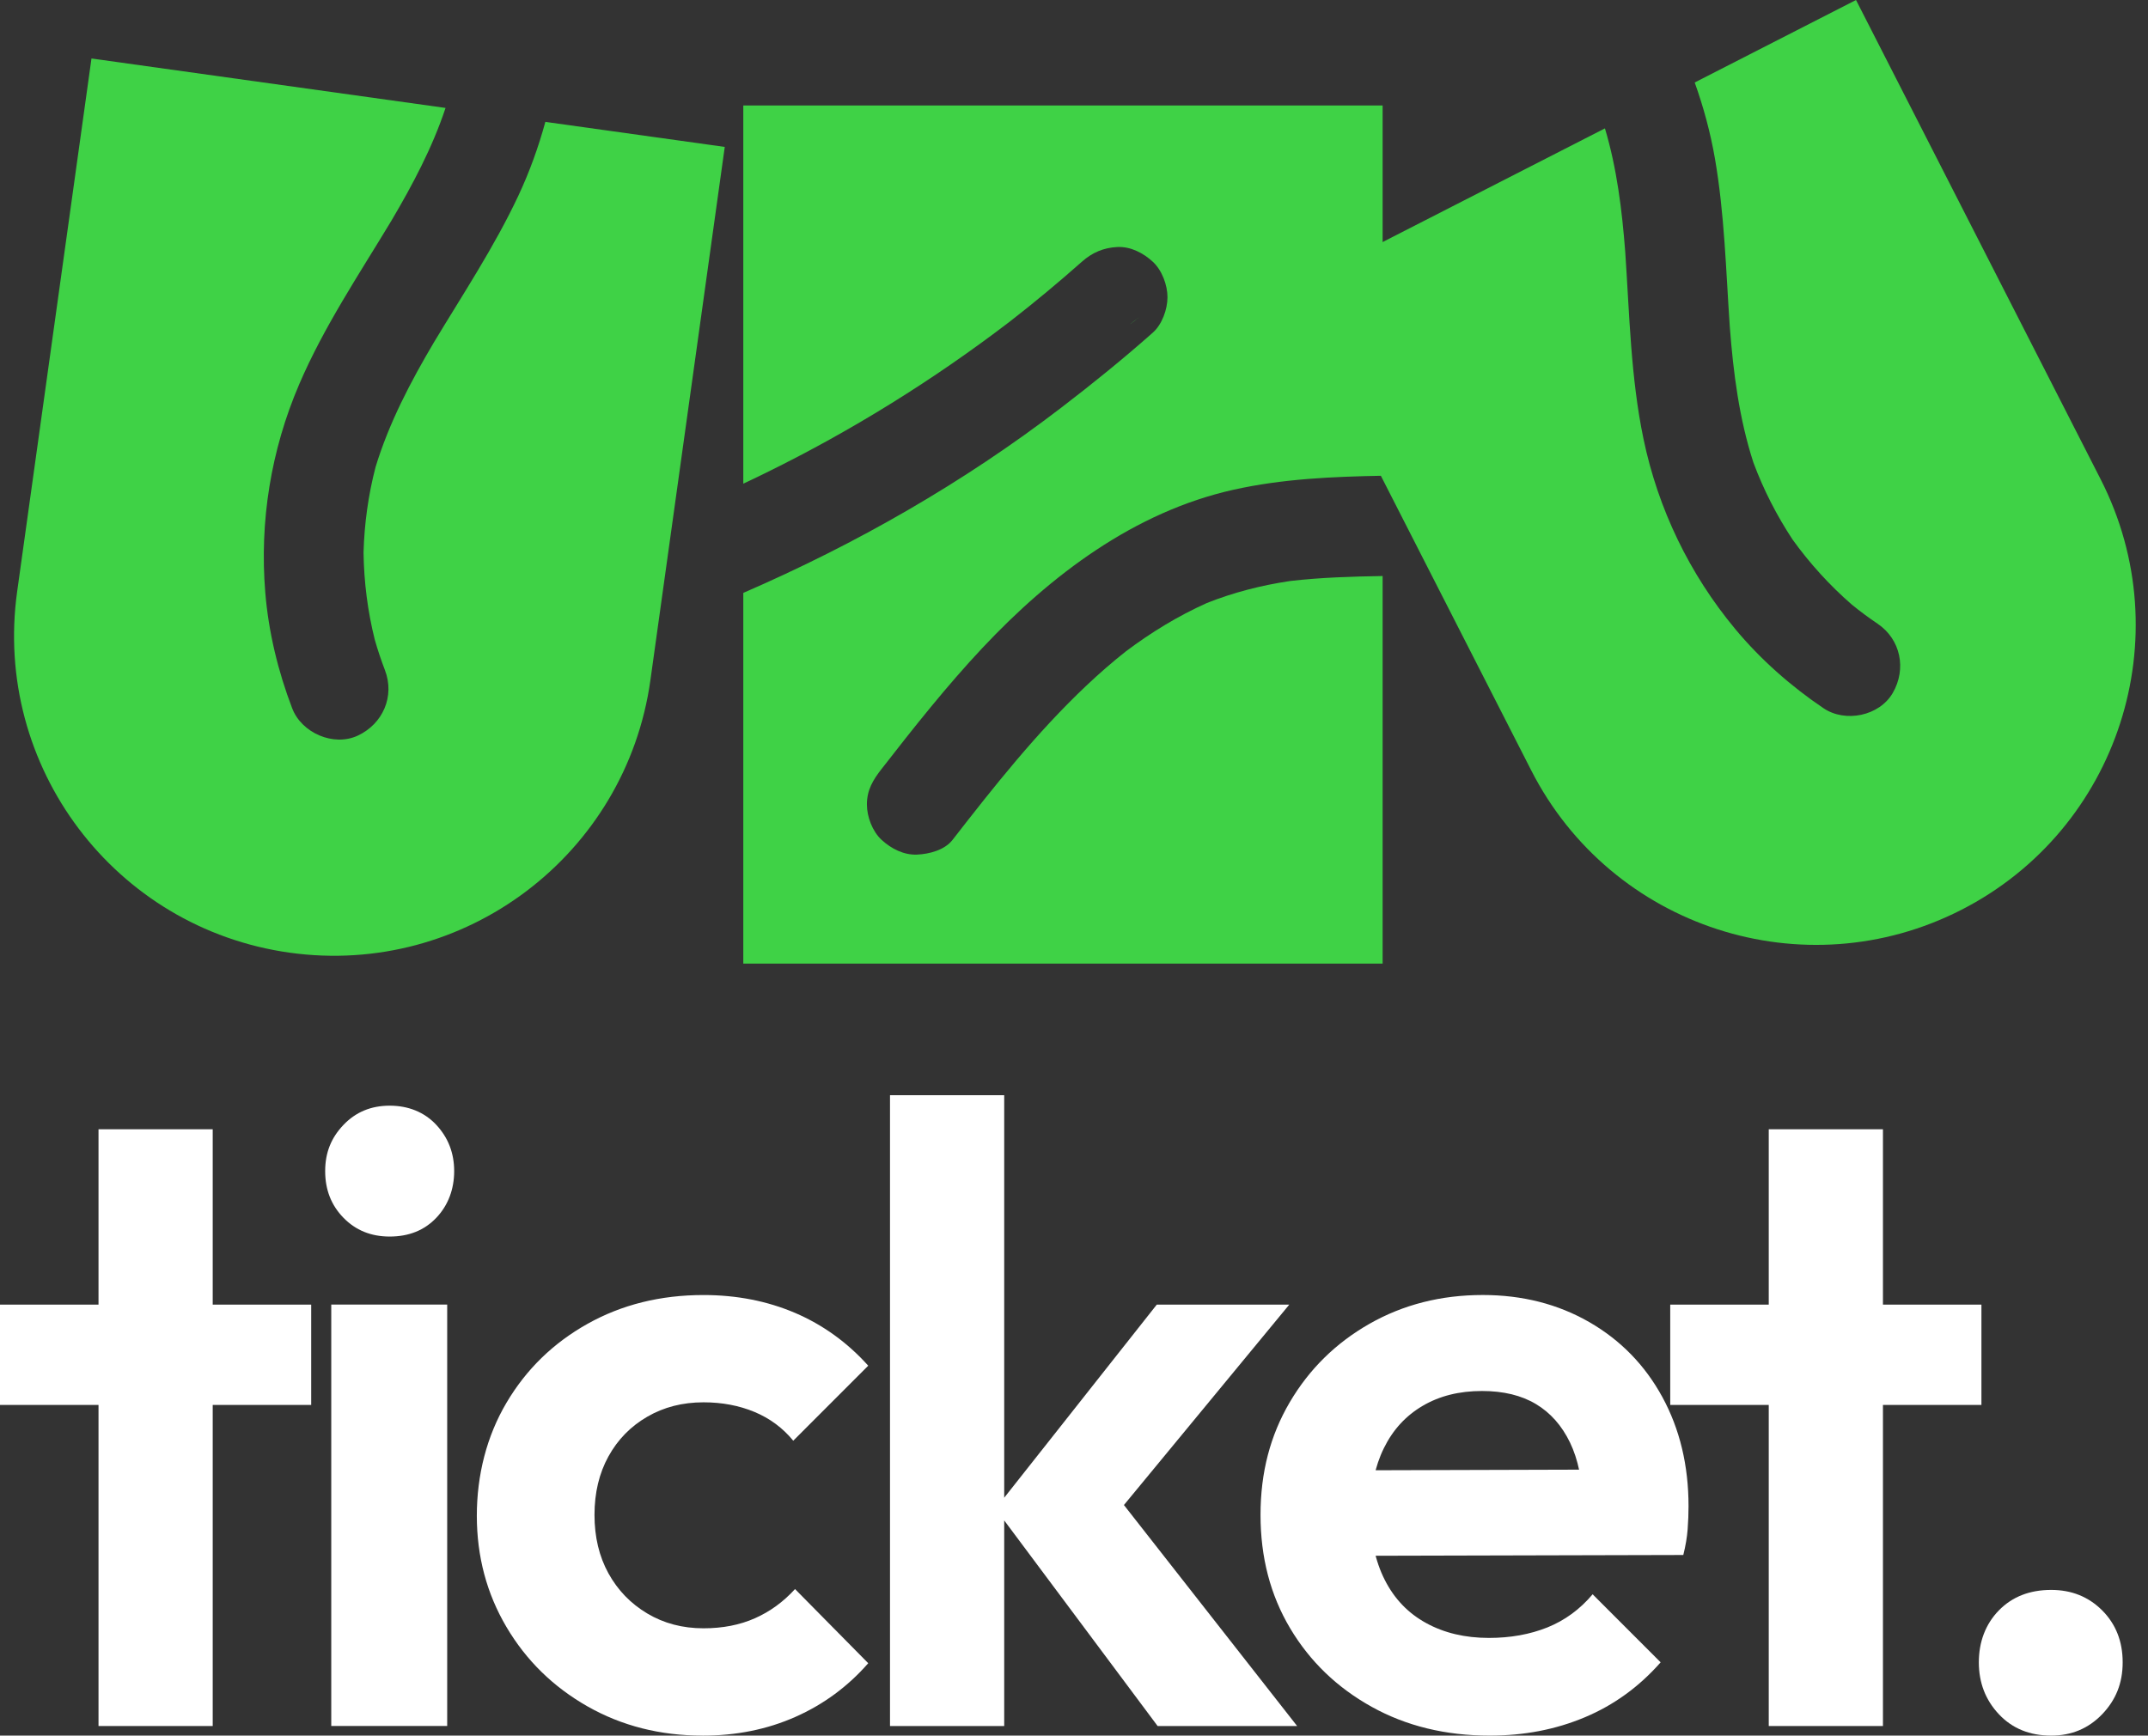 <svg width="73" height="59" viewBox="0 0 73 59" fill="none" xmlns="http://www.w3.org/2000/svg">
<rect x="0" y="0" width="73" height="59" fill="#333333" stroke="none"/>
<g clip-path="url(#clip0_658_1816)">
<path d="M0 47.759V44.349H10.576V47.759H0ZM3.348 58.674V38.388H7.229V58.674H3.348Z" fill="white"/>
<path d="M13.243 42.035C12.611 42.035 12.088 41.823 11.673 41.397C11.258 40.972 11.051 40.444 11.051 39.811C11.051 39.178 11.258 38.674 11.673 38.239C12.088 37.804 12.611 37.586 13.243 37.586C13.875 37.586 14.423 37.804 14.828 38.239C15.233 38.674 15.435 39.198 15.435 39.811C15.435 40.423 15.232 40.972 14.828 41.397C14.423 41.823 13.895 42.035 13.243 42.035ZM11.258 58.673V44.348H15.198V58.673H11.258Z" fill="white"/>
<path d="M23.878 59C22.436 59 21.132 58.669 19.967 58.007C18.802 57.344 17.883 56.445 17.212 55.308C16.541 54.171 16.205 52.91 16.205 51.526C16.205 50.142 16.541 48.822 17.212 47.686C17.883 46.549 18.802 45.654 19.967 45.002C21.133 44.349 22.446 44.023 23.908 44.023C25.034 44.023 26.071 44.226 27.019 44.63C27.967 45.036 28.797 45.635 29.507 46.425L26.959 48.975C26.603 48.541 26.164 48.215 25.641 47.997C25.117 47.779 24.539 47.67 23.908 47.67C23.197 47.67 22.56 47.833 21.997 48.16C21.434 48.486 20.994 48.936 20.678 49.509C20.362 50.083 20.204 50.745 20.204 51.496C20.204 52.248 20.362 52.91 20.678 53.484C20.994 54.057 21.434 54.512 21.997 54.848C22.56 55.184 23.197 55.352 23.908 55.352C24.56 55.352 25.142 55.239 25.656 55.011C26.169 54.784 26.623 54.453 27.019 54.018L29.507 56.539C28.816 57.33 27.991 57.938 27.033 58.363C26.075 58.788 25.023 59.001 23.878 59.001V59Z" fill="white"/>
<path d="M30.247 58.674V37.23H34.128V58.674H30.247ZM39.342 58.674L33.832 51.288L39.313 44.349H43.816L37.358 52.178L37.506 50.28L44.083 58.674H39.343H39.342Z" fill="white"/>
<path d="M50.63 59C49.129 59 47.791 58.674 46.616 58.021C45.441 57.368 44.517 56.479 43.846 55.352C43.174 54.225 42.839 52.94 42.839 51.496C42.839 50.053 43.17 48.797 43.831 47.67C44.493 46.543 45.396 45.654 46.542 45.001C47.687 44.349 48.971 44.022 50.393 44.022C51.736 44.022 52.941 44.329 54.008 44.941C55.074 45.555 55.904 46.405 56.496 47.492C57.088 48.58 57.385 49.816 57.385 51.2C57.385 51.456 57.375 51.718 57.355 51.985C57.335 52.252 57.286 52.544 57.207 52.86L45.149 52.89V49.984L55.4 49.954L53.8 51.17C53.78 50.32 53.632 49.608 53.356 49.035C53.079 48.462 52.694 48.026 52.2 47.73C51.707 47.434 51.094 47.285 50.364 47.285C49.593 47.285 48.922 47.453 48.349 47.79C47.776 48.126 47.337 48.605 47.031 49.228C46.725 49.851 46.572 50.588 46.572 51.438C46.572 52.288 46.735 53.065 47.061 53.706C47.387 54.35 47.855 54.839 48.468 55.174C49.08 55.511 49.791 55.679 50.601 55.679C51.332 55.679 51.993 55.56 52.586 55.323C53.178 55.085 53.692 54.71 54.126 54.196L56.437 56.509C55.707 57.339 54.848 57.962 53.86 58.377C52.872 58.793 51.796 59 50.631 59H50.63Z" fill="white"/>
<path d="M56.763 47.759V44.349H67.339V47.759H56.763ZM60.111 58.674V38.388H63.992V58.674H60.111Z" fill="white"/>
<path d="M69.71 59C68.979 59 68.386 58.757 67.932 58.273C67.477 57.789 67.251 57.201 67.251 56.508C67.251 55.816 67.478 55.208 67.932 54.743C68.386 54.279 68.979 54.047 69.71 54.047C70.401 54.047 70.978 54.279 71.443 54.743C71.906 55.208 72.139 55.797 72.139 56.508C72.139 57.22 71.906 57.789 71.443 58.273C70.978 58.757 70.401 59 69.71 59Z" fill="white"/>
<path d="M24.631 4.995L22.105 23.116C21.276 29.065 15.785 33.215 9.843 32.385C3.899 31.554 -0.246 26.058 0.583 20.109L3.109 1.988L15.142 3.669C14.694 5.019 14.022 6.283 13.299 7.507C12.202 9.328 11.006 11.108 10.167 13.067C9.208 15.302 8.816 17.725 9.016 20.148C9.127 21.488 9.45 22.825 9.931 24.08C10.25 24.914 11.333 25.389 12.156 25.008C13.009 24.612 13.424 23.672 13.082 22.78C12.952 22.442 12.838 22.099 12.738 21.751C12.495 20.778 12.369 19.784 12.355 18.783C12.382 17.801 12.516 16.826 12.764 15.875C13.221 14.375 13.952 12.982 14.748 11.636C15.736 9.995 16.801 8.39 17.616 6.654C17.996 5.842 18.298 5.006 18.534 4.143L24.63 4.994L24.631 4.995Z" fill="#3FD246"/>
<path d="M63.077 0L71.391 16.293C74.121 21.643 72.002 28.195 66.659 30.928C61.315 33.66 54.77 31.539 52.04 26.19L43.726 9.897L54.544 4.364C54.951 5.726 55.125 7.147 55.234 8.565C55.379 10.686 55.419 12.832 55.854 14.918C56.349 17.299 57.417 19.51 58.969 21.379C59.828 22.413 60.858 23.323 61.972 24.075C62.711 24.575 63.87 24.342 64.325 23.557C64.798 22.743 64.599 21.735 63.808 21.201C63.508 20.999 63.217 20.783 62.937 20.555C62.181 19.898 61.507 19.156 60.922 18.344C60.382 17.524 59.933 16.649 59.591 15.727C59.106 14.236 58.907 12.675 58.788 11.115C58.656 9.204 58.609 7.277 58.282 5.387C58.128 4.504 57.896 3.646 57.595 2.804L63.077 0Z" fill="#3FD246"/>
<path d="M38.379 11.044C38.428 11.007 38.478 10.967 38.527 10.926C38.593 10.878 38.658 10.827 38.723 10.778C38.609 10.866 38.493 10.955 38.379 11.044Z" fill="#3FD246"/>
<path d="M29.962 26.137C29.672 26.511 29.462 26.85 29.462 27.345C29.462 27.763 29.648 28.262 29.962 28.551C30.288 28.849 30.714 29.071 31.167 29.051C31.586 29.032 32.103 28.897 32.372 28.551C33.791 26.724 35.234 24.9 36.919 23.308C37.352 22.9 37.798 22.508 38.265 22.141C39.119 21.499 40.029 20.942 41.004 20.504C41.005 20.503 41.007 20.501 41.009 20.501C41.921 20.138 42.867 19.897 43.836 19.752C43.841 19.75 43.844 19.75 43.85 19.75C44.893 19.629 45.941 19.599 46.989 19.581V32.757H25.261V20.155C29.102 18.489 32.735 16.412 36.065 13.859C37.13 13.044 38.173 12.199 39.177 11.309C39.493 11.031 39.677 10.514 39.677 10.103C39.677 9.692 39.491 9.185 39.177 8.897C38.852 8.598 38.426 8.376 37.972 8.397C37.505 8.42 37.119 8.585 36.768 8.897C35.975 9.6 35.161 10.277 34.327 10.925C31.74 12.904 28.965 14.631 26.041 16.067C25.783 16.195 25.522 16.32 25.261 16.442V3.585H46.989V16.172C45.289 16.203 43.586 16.276 41.92 16.648C38.554 17.399 35.713 19.55 33.392 22.021C32.169 23.324 31.059 24.728 29.963 26.137L29.962 26.137Z" fill="#3FD246"/>
<path d="M38.723 10.778C38.609 10.866 38.493 10.955 38.379 11.044C38.428 11.007 38.478 10.967 38.527 10.926C38.593 10.878 38.658 10.827 38.723 10.778Z" fill="#3FD246"/>
</g>
<defs>
<clipPath id="clip0_658_1816">
<rect width="72.583" height="59" fill="white"/>
</clipPath>
</defs>
</svg>
